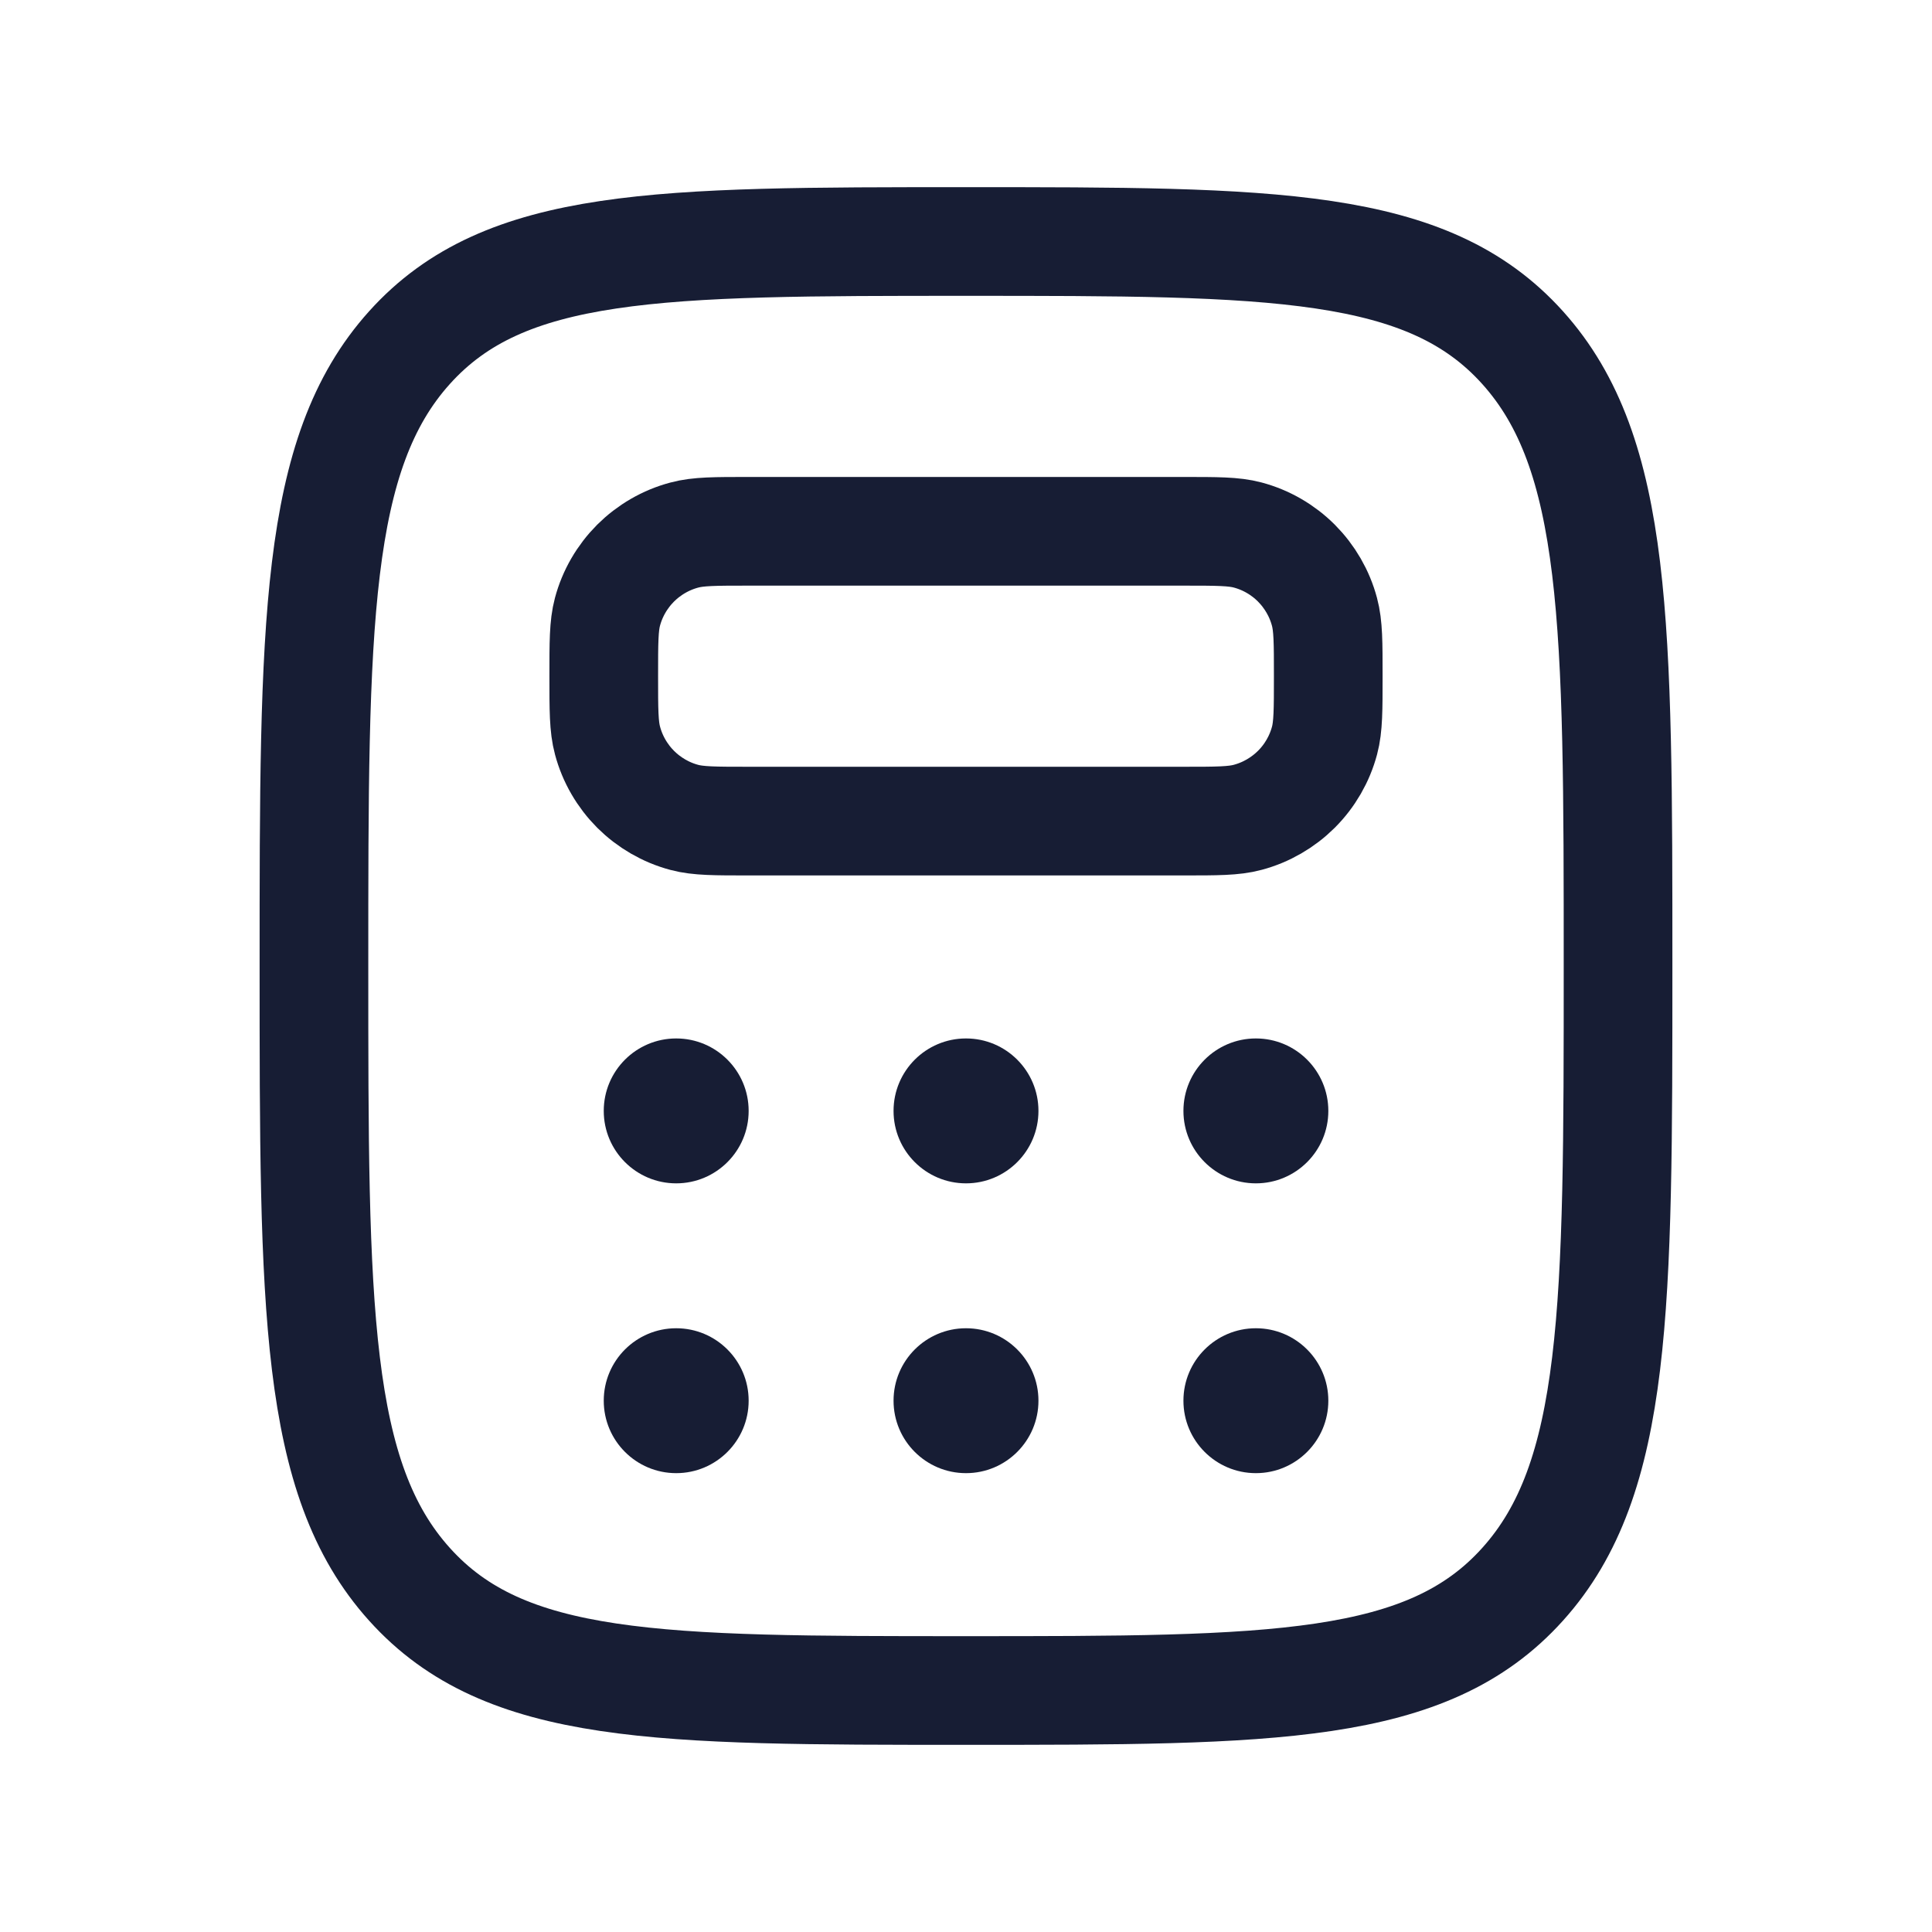 <svg width="24" height="24" viewBox="0 0 24 24" fill="none" xmlns="http://www.w3.org/2000/svg">
<path d="M5.087 19.681C6.273 21 8.183 21 12 21C15.819 21 17.728 21 18.914 19.681C20.1 18.365 20.1 16.243 20.1 12C20.1 7.757 20.1 5.636 18.914 4.318C17.728 3 15.818 3 12 3C8.182 3 6.273 3 5.087 4.318C3.9 5.637 3.9 7.757 3.9 12C3.9 16.243 3.9 18.364 5.087 19.681Z" stroke="#171D34" stroke-width="1.35"/>
<path d="M7.5 8.4C7.5 7.982 7.5 7.773 7.546 7.601C7.607 7.372 7.728 7.164 7.895 6.996C8.063 6.829 8.271 6.708 8.5 6.647C8.674 6.6 8.882 6.6 9.3 6.6H14.7C15.118 6.6 15.327 6.6 15.499 6.646C15.728 6.707 15.937 6.828 16.104 6.995C16.271 7.163 16.392 7.371 16.453 7.6C16.5 7.774 16.5 7.982 16.5 8.4C16.5 8.818 16.5 9.027 16.454 9.199C16.393 9.428 16.272 9.637 16.105 9.804C15.937 9.971 15.729 10.092 15.5 10.153C15.327 10.2 15.118 10.2 14.7 10.2H9.3C8.882 10.2 8.673 10.2 8.501 10.154C8.272 10.093 8.064 9.972 7.896 9.805C7.729 9.637 7.608 9.429 7.547 9.2C7.5 9.027 7.5 8.818 7.5 8.4Z" stroke="#171D34" stroke-width="1.35"/>
<path d="M8.4 14.7C8.897 14.7 9.3 14.297 9.3 13.8C9.3 13.303 8.897 12.9 8.4 12.9C7.903 12.9 7.5 13.303 7.5 13.8C7.5 14.297 7.903 14.7 8.4 14.7Z" fill="#171D34"/>
<path d="M8.4 18.3C8.897 18.3 9.3 17.897 9.3 17.4C9.3 16.903 8.897 16.5 8.4 16.5C7.903 16.5 7.5 16.903 7.5 17.4C7.5 17.897 7.903 18.3 8.4 18.3Z" fill="#171D34"/>
<path d="M12 14.7C12.497 14.7 12.9 14.297 12.9 13.8C12.9 13.303 12.497 12.9 12 12.9C11.503 12.9 11.1 13.303 11.1 13.8C11.1 14.297 11.503 14.7 12 14.7Z" fill="#171D34"/>
<path d="M12 18.3C12.497 18.3 12.9 17.897 12.9 17.4C12.9 16.903 12.497 16.5 12 16.5C11.503 16.5 11.1 16.903 11.1 17.4C11.1 17.897 11.503 18.3 12 18.3Z" fill="#171D34"/>
<path d="M15.601 14.7C16.098 14.7 16.501 14.297 16.501 13.8C16.501 13.303 16.098 12.9 15.601 12.9C15.104 12.9 14.701 13.303 14.701 13.8C14.701 14.297 15.104 14.7 15.601 14.7Z" fill="#171D34"/>
<path d="M15.601 18.3C16.098 18.3 16.501 17.897 16.501 17.4C16.501 16.903 16.098 16.5 15.601 16.5C15.104 16.5 14.701 16.903 14.701 17.4C14.701 17.897 15.104 18.3 15.601 18.3Z" fill="#171D34"/>
</svg>
